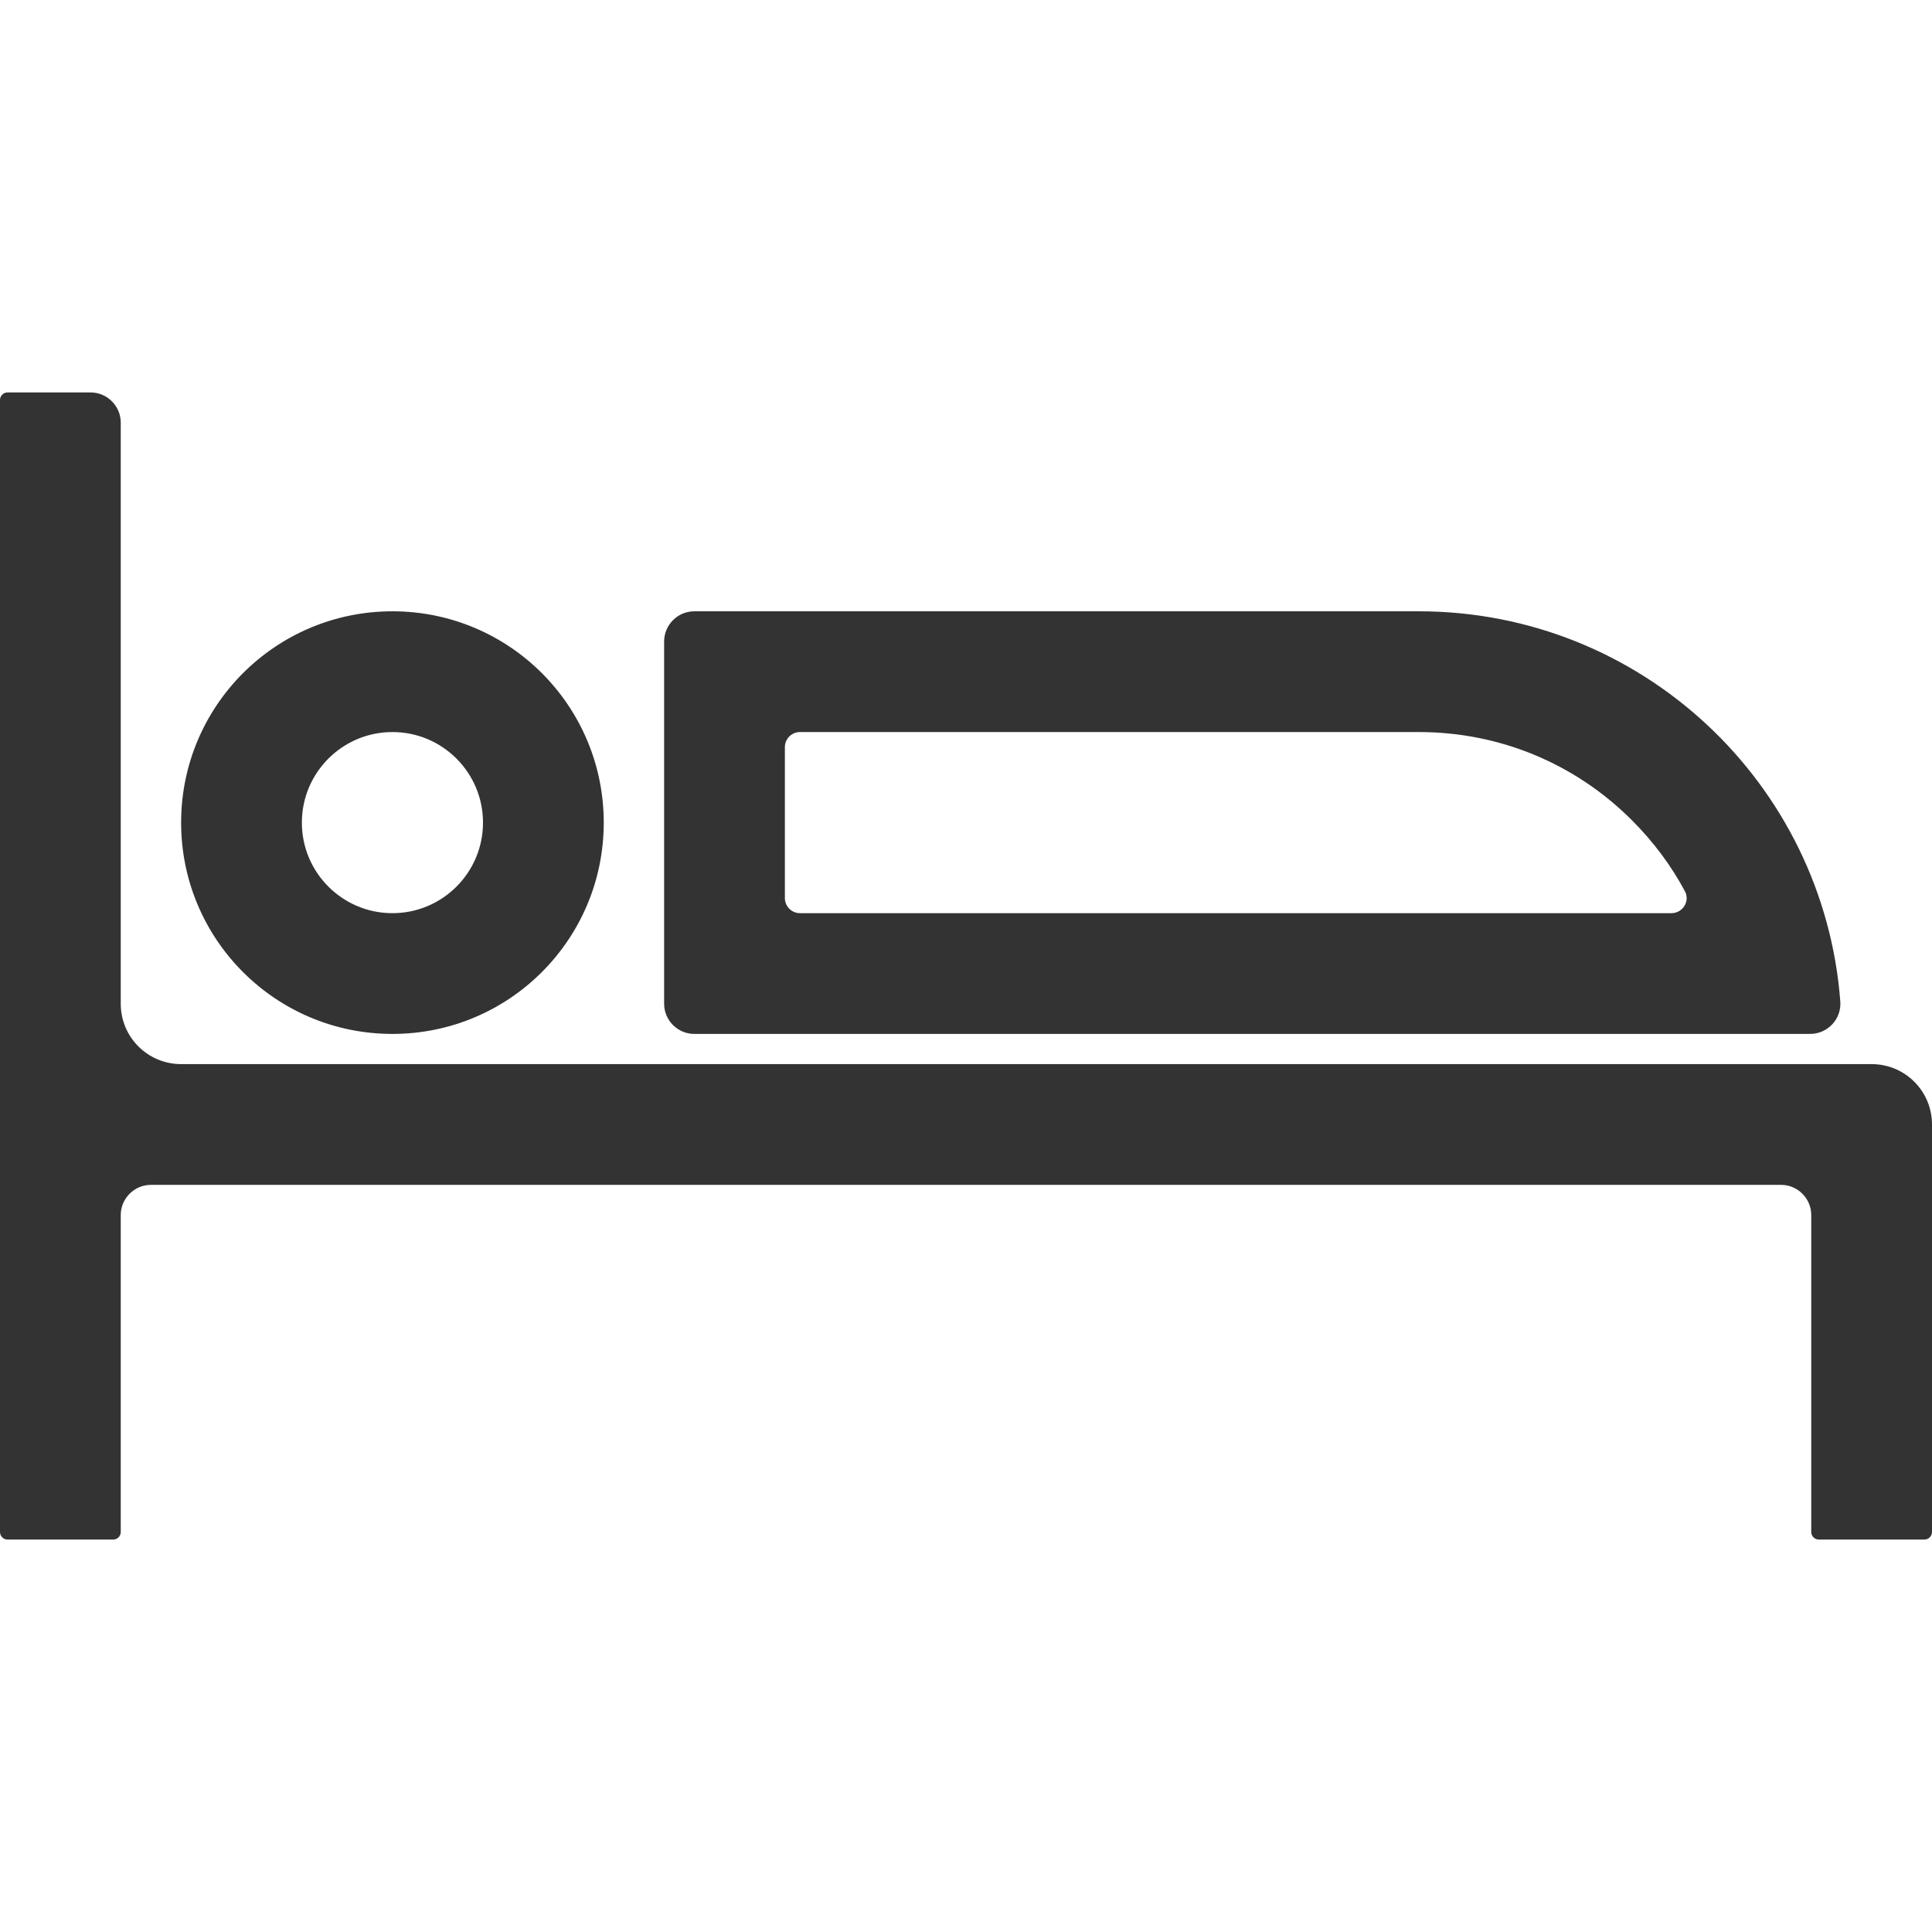 <?xml version="1.0" standalone="no"?><!DOCTYPE svg PUBLIC "-//W3C//DTD SVG 1.1//EN" "http://www.w3.org/Graphics/SVG/1.1/DTD/svg11.dtd"><svg class="icon" width="200px" height="200.00px" viewBox="0 0 1024 1024" version="1.1" xmlns="http://www.w3.org/2000/svg"><path fill="#333333" d="M208 388c26.5 0 48 21.5 48 48s-21.5 48-48 48-48-21.5-48-48 21.5-48 48-48z m0-64c-61.9 0-112 50.1-112 112s50.1 112 112 112 112-50.1 112-112-50.1-112-112-112zM752 388c42.7 0 82.9 16.6 113.1 46.9 11.2 11.2 20.6 23.8 27.9 37.4 2.9 5.3-1.1 11.7-7.1 11.7H424c-4.4 0-8-3.6-8-8v-80c0-4.4 3.6-8 8-8h328z m0-64H368c-8.8 0-16 7.2-16 16v192c0 8.8 7.2 16 16 16h591.4c9.3 0 16.7-7.9 16-17.2C966.6 415.1 869.9 324 752 324zM1024 596v216c0 2.2-1.8 4-4 4h-56c-2.2 0-4-1.8-4-4V644c0-8.8-7.2-16-16-16H80c-8.8 0-16 7.2-16 16v168c0 2.2-1.8 4-4 4H4c-2.2 0-4-1.8-4-4V212c0-2.2 1.8-4 4-4h44c8.8 0 16 7.2 16 16v308c0 17.7 14.3 32 32 32h896c17.7 0 32 14.3 32 32z" /></svg>